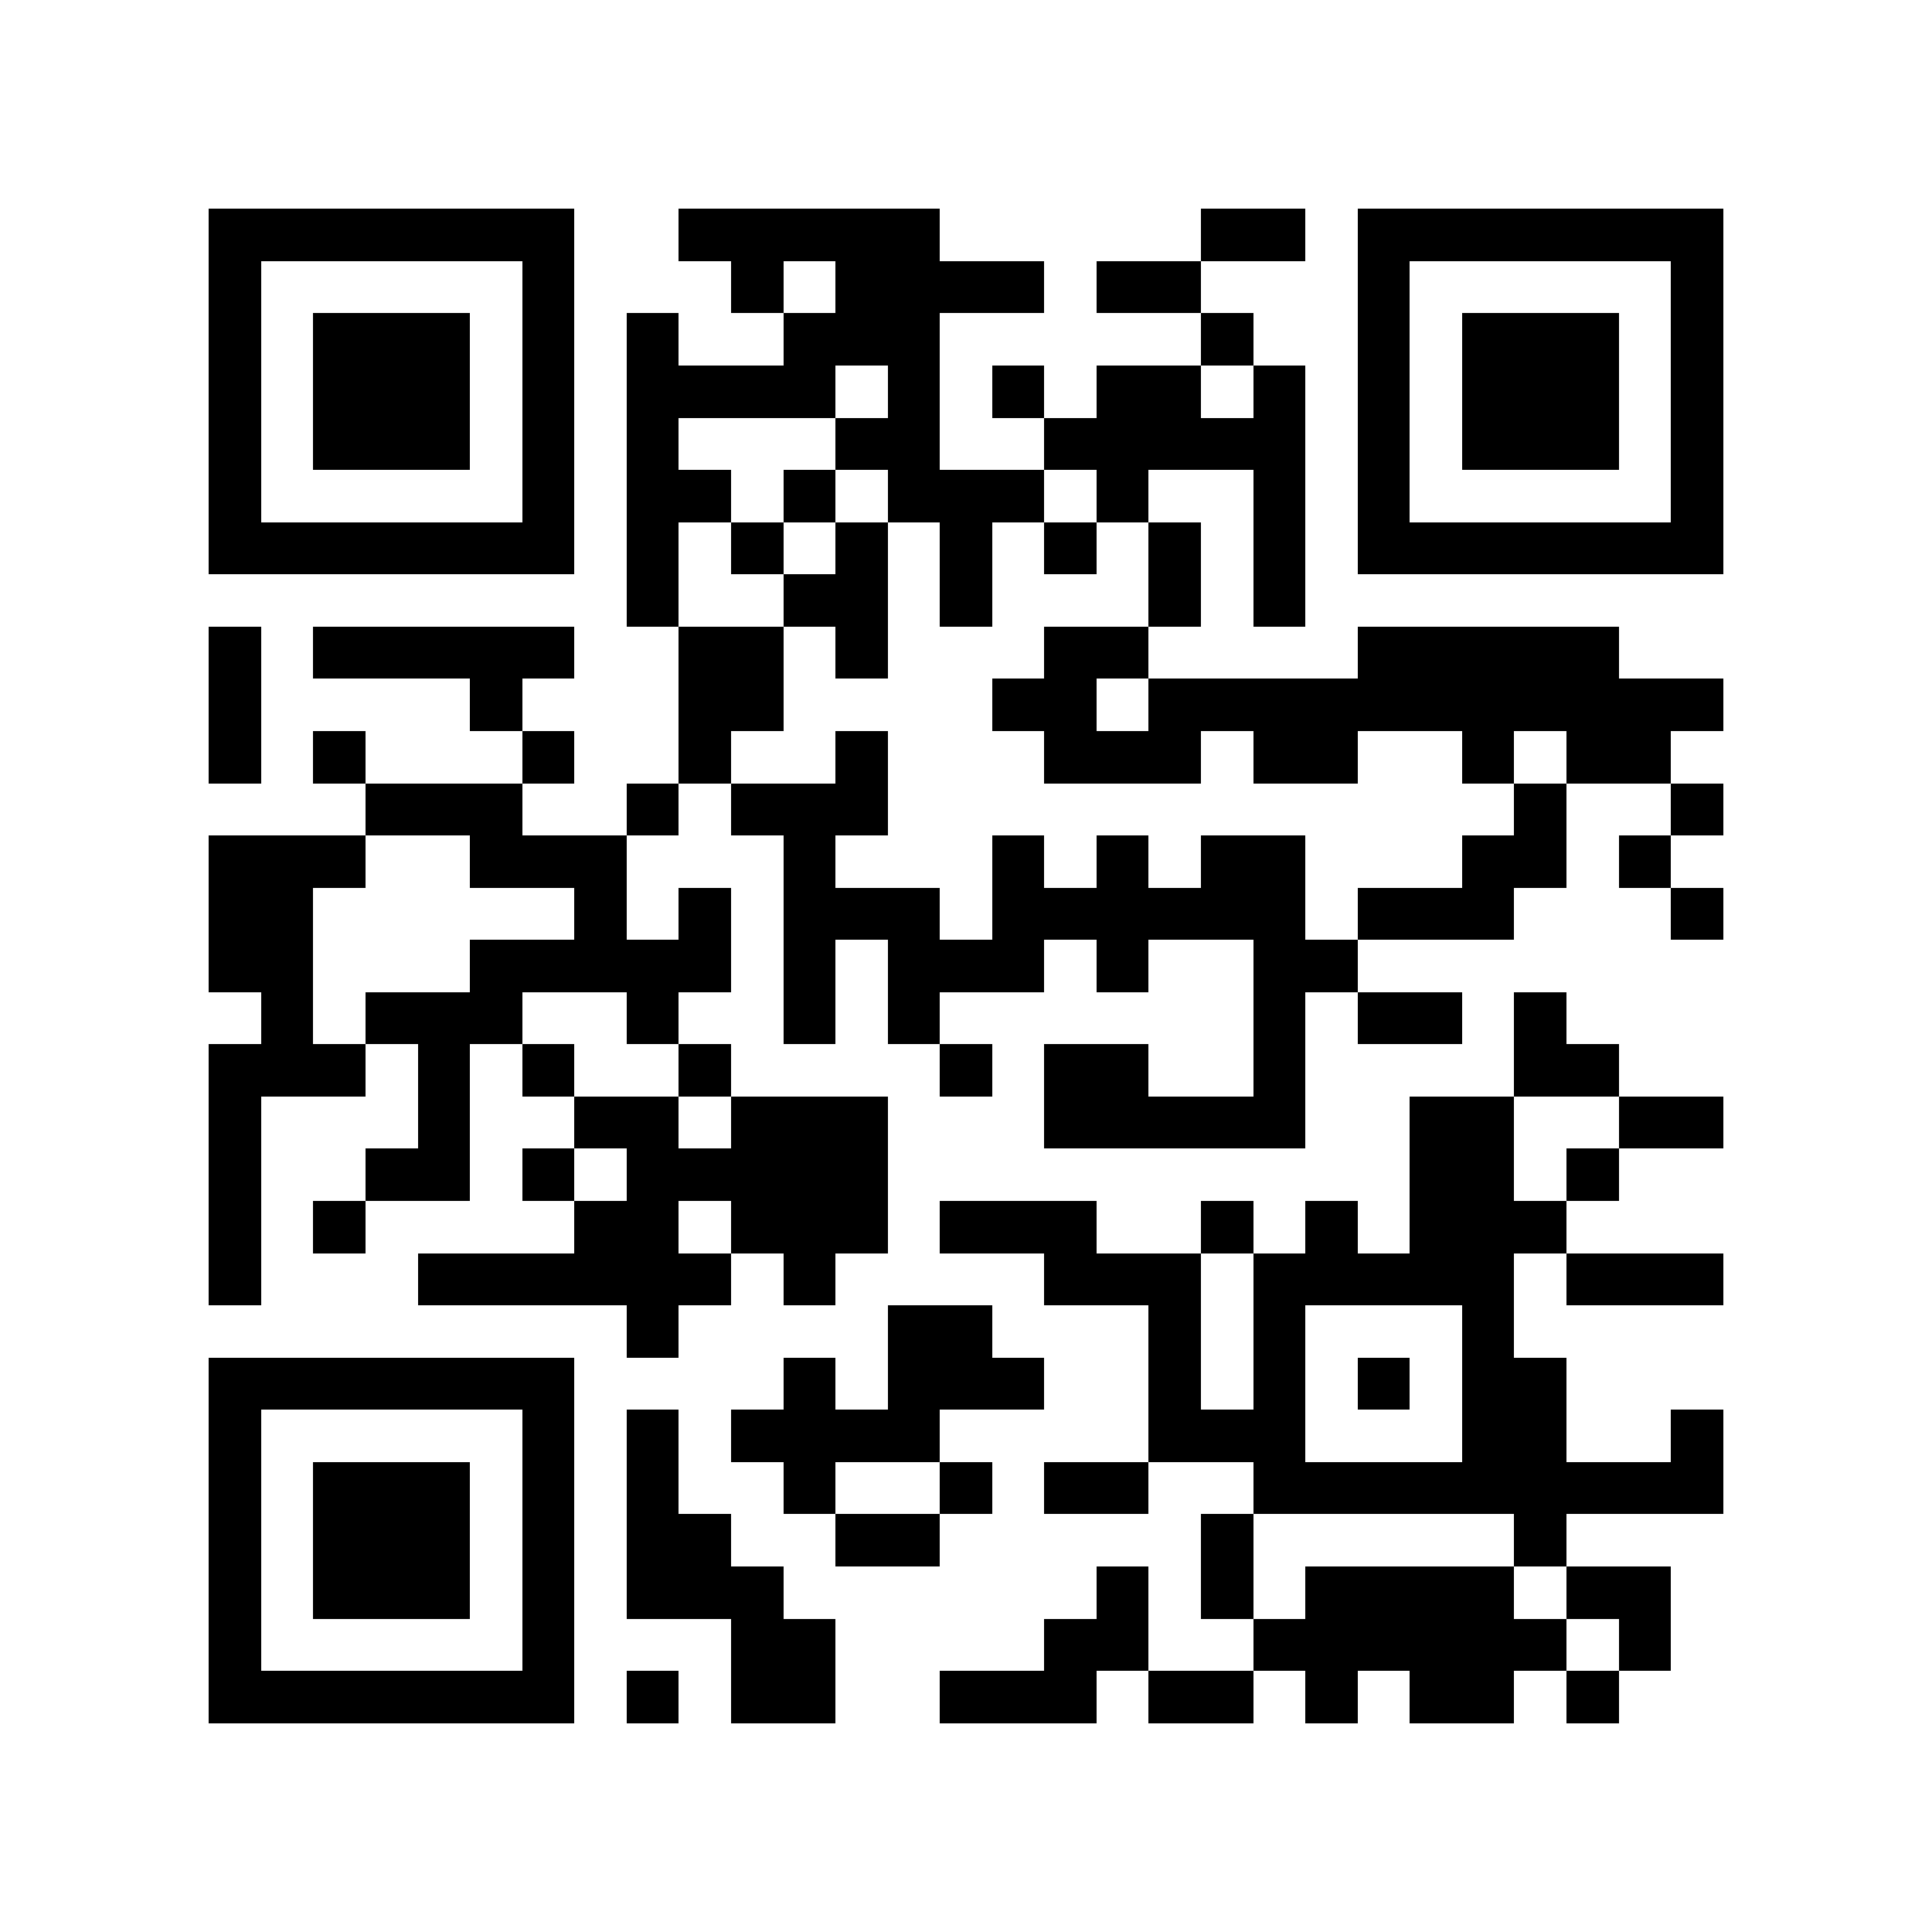 <?xml version="1.0" encoding="utf-8"?><!DOCTYPE svg PUBLIC "-//W3C//DTD SVG 1.1//EN" "http://www.w3.org/Graphics/SVG/1.1/DTD/svg11.dtd"><svg xmlns="http://www.w3.org/2000/svg" viewBox="0 0 37 37" shape-rendering="crispEdges"><path fill="#ffffff" d="M0 0h37v37H0z"/><path stroke="#000000" d="M4 4.5h7m2 0h5m5 0h2m1 0h7M4 5.5h1m5 0h1m3 0h1m1 0h4m1 0h2m3 0h1m5 0h1M4 6.5h1m1 0h3m1 0h1m1 0h1m2 0h3m5 0h1m2 0h1m1 0h3m1 0h1M4 7.5h1m1 0h3m1 0h1m1 0h4m1 0h1m1 0h1m1 0h2m1 0h1m1 0h1m1 0h3m1 0h1M4 8.5h1m1 0h3m1 0h1m1 0h1m3 0h2m2 0h5m1 0h1m1 0h3m1 0h1M4 9.5h1m5 0h1m1 0h2m1 0h1m1 0h3m1 0h1m2 0h1m1 0h1m5 0h1M4 10.5h7m1 0h1m1 0h1m1 0h1m1 0h1m1 0h1m1 0h1m1 0h1m1 0h7M12 11.5h1m2 0h2m1 0h1m3 0h1m1 0h1M4 12.5h1m1 0h5m2 0h2m1 0h1m3 0h2m4 0h5M4 13.5h1m4 0h1m3 0h2m4 0h2m1 0h11M4 14.5h1m1 0h1m3 0h1m2 0h1m2 0h1m3 0h3m1 0h2m2 0h1m1 0h2M7 15.5h3m2 0h1m1 0h3m12 0h1m2 0h1M4 16.5h3m2 0h3m3 0h1m3 0h1m1 0h1m1 0h2m3 0h2m1 0h1M4 17.5h2m5 0h1m1 0h1m1 0h3m1 0h6m1 0h3m3 0h1M4 18.5h2m3 0h5m1 0h1m1 0h3m1 0h1m2 0h2M5 19.5h1m1 0h3m2 0h1m2 0h1m1 0h1m6 0h1m1 0h2m1 0h1M4 20.5h3m1 0h1m1 0h1m2 0h1m4 0h1m1 0h2m2 0h1m4 0h2M4 21.5h1m3 0h1m2 0h2m1 0h3m3 0h5m2 0h2m2 0h2M4 22.5h1m2 0h2m1 0h1m1 0h5m10 0h2m1 0h1M4 23.5h1m1 0h1m4 0h2m1 0h3m1 0h3m2 0h1m1 0h1m1 0h3M4 24.5h1m3 0h6m1 0h1m4 0h3m1 0h5m1 0h3M12 25.5h1m4 0h2m3 0h1m1 0h1m3 0h1M4 26.5h7m4 0h1m1 0h3m2 0h1m1 0h1m1 0h1m1 0h2M4 27.5h1m5 0h1m1 0h1m1 0h4m4 0h3m3 0h2m2 0h1M4 28.5h1m1 0h3m1 0h1m1 0h1m2 0h1m2 0h1m1 0h2m2 0h9M4 29.5h1m1 0h3m1 0h1m1 0h2m2 0h2m5 0h1m5 0h1M4 30.5h1m1 0h3m1 0h1m1 0h3m6 0h1m1 0h1m1 0h4m1 0h2M4 31.5h1m5 0h1m3 0h2m4 0h2m2 0h6m1 0h1M4 32.5h7m1 0h1m1 0h2m2 0h3m1 0h2m1 0h1m1 0h2m1 0h1"/></svg>
